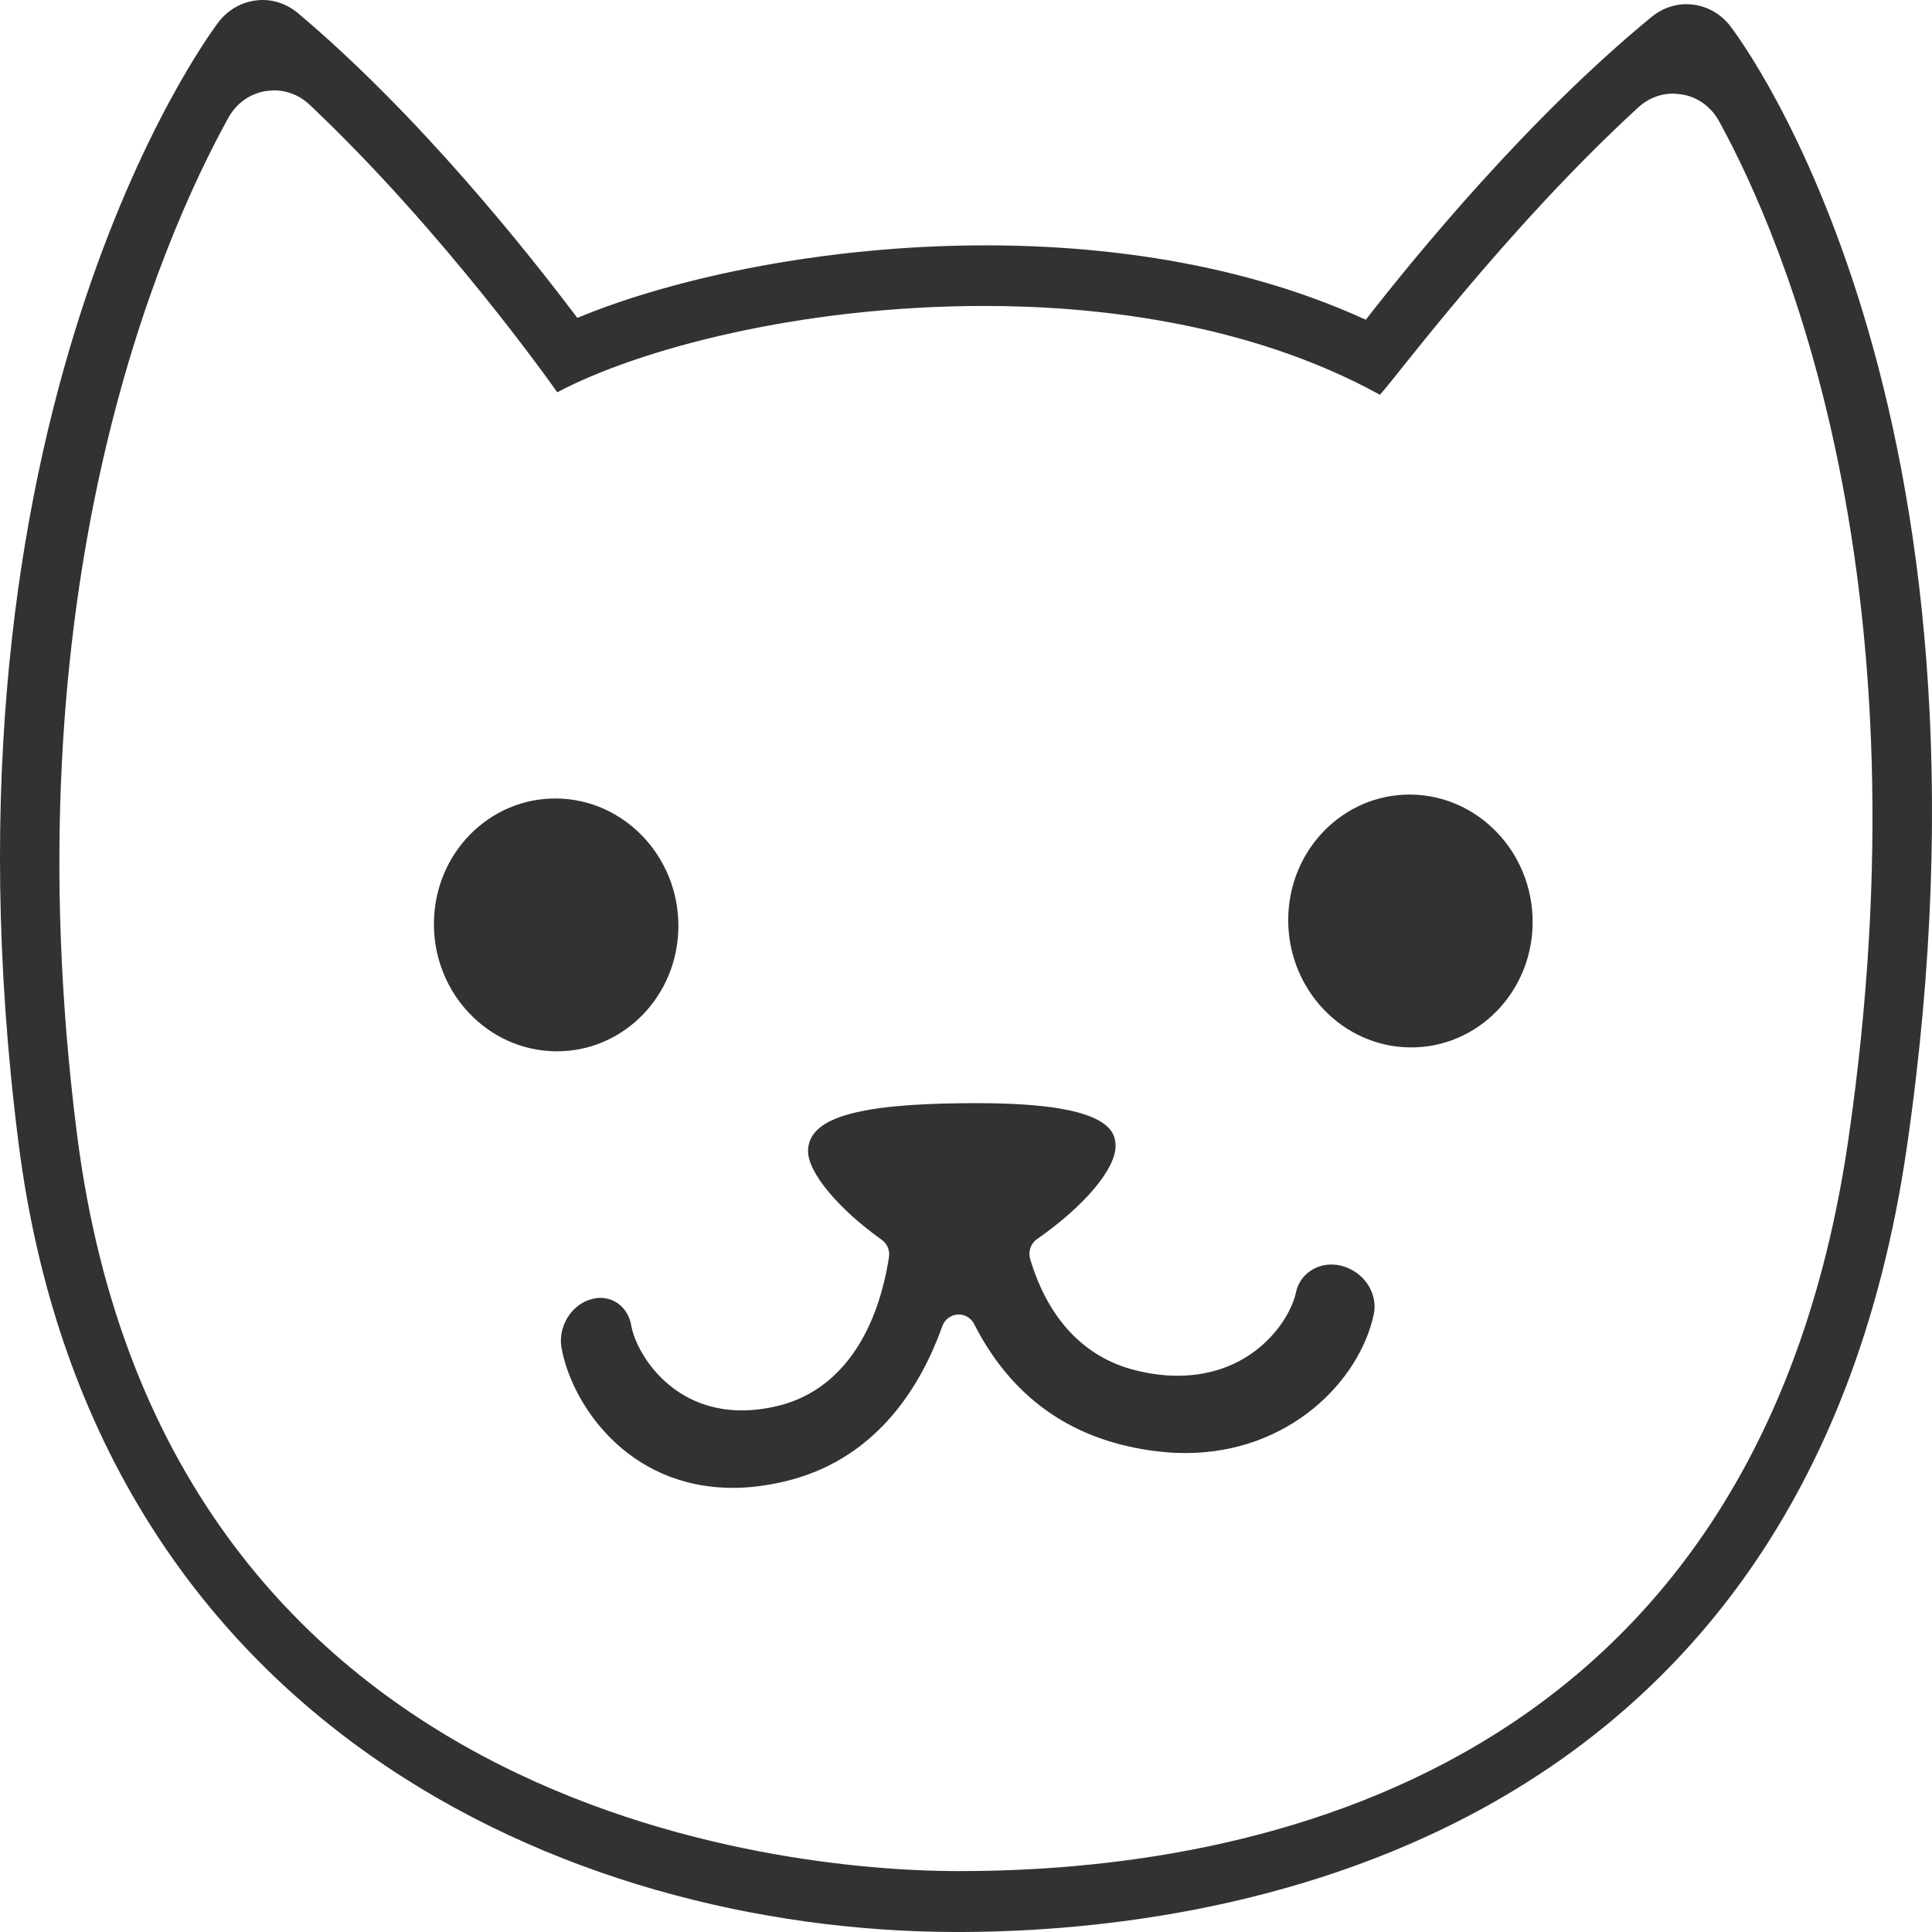<?xml version="1.0" encoding="UTF-8"?>
<svg width="45px" height="45px" viewBox="0 0 45 45" version="1.1" xmlns="http://www.w3.org/2000/svg" xmlns:xlink="http://www.w3.org/1999/xlink">
    <!-- Generator: Sketch 57.1 (83088) - https://sketch.com -->
    <title>icon_product_catLg</title>
    <desc>Created with Sketch.</desc>
    <g id="icon_product_catLg" stroke="none" stroke-width="1" fill="none" fill-rule="evenodd">
        <path d="M22.67,25.694 C23.787,25.694 25.329,25.754 25.824,26.272 C25.936,26.389 25.986,26.529 25.983,26.71 C25.972,27.245 25.236,28.11 24.154,28.861 C24.008,28.962 23.943,29.151 23.995,29.326 C24.409,30.714 25.248,31.608 26.42,31.91 C26.767,31.998 27.105,32.044 27.426,32.044 C29.205,32.043 30.054,30.736 30.186,30.1 C30.267,29.72 30.606,29.453 31.012,29.453 C31.093,29.453 31.176,29.465 31.257,29.486 C31.767,29.621 32.099,30.123 31.999,30.608 C31.666,32.175 30.017,33.844 27.614,33.844 L27.415,33.841 C26.985,33.824 26.542,33.758 26.097,33.644 C24.582,33.254 23.438,32.311 22.69,30.84 C22.62,30.702 22.48,30.616 22.329,30.616 C22.321,30.616 22.313,30.616 22.303,30.618 C22.143,30.628 22.003,30.736 21.948,30.89 C21.475,32.219 20.482,33.917 18.425,34.468 C18.016,34.577 17.607,34.639 17.211,34.654 L17.073,34.655 C14.575,34.655 13.298,32.652 13.078,31.388 C12.992,30.9 13.311,30.384 13.773,30.261 C13.846,30.24 13.918,30.23 13.986,30.23 C14.343,30.23 14.638,30.493 14.703,30.872 C14.81,31.492 15.607,32.851 17.279,32.851 C17.573,32.851 17.882,32.809 18.198,32.725 C19.524,32.368 20.414,31.147 20.706,29.281 C20.73,29.123 20.664,28.966 20.536,28.876 C19.516,28.151 18.81,27.297 18.821,26.801 C18.836,26.051 19.917,25.719 22.436,25.696 L22.67,25.694 Z M12.964,18.598 C14.533,18.615 15.806,19.947 15.801,21.574 C15.796,23.198 14.517,24.504 12.944,24.487 C11.371,24.471 10.1,23.139 10.107,21.511 C10.113,19.885 11.391,18.582 12.964,18.598 Z M32.862,18.507 C34.431,18.524 35.704,19.856 35.698,21.483 C35.693,23.107 34.415,24.413 32.841,24.396 C31.269,24.38 30,23.046 30.005,21.422 C30.01,19.793 31.29,18.491 32.862,18.507 Z M43.051,26.545 C40.894,41.369 29.158,43.581 22.355,43.581 L22.253,43.581 C19.198,43.576 3.858,42.724 1.792,26.407 C0.185,13.724 3.725,5.63 5.322,2.737 C5.507,2.405 5.824,2.18 6.194,2.12 C6.215,2.117 6.36,2.105 6.382,2.105 C6.689,2.105 6.983,2.223 7.209,2.437 C10.39,5.441 12.956,9.102 12.979,9.137 C14.867,8.137 18.62,7.126 22.935,7.126 C25.421,7.126 29.036,7.486 32.141,9.195 C32.526,8.779 35.089,5.32 38.16,2.5 C38.384,2.294 38.67,2.18 38.966,2.18 C38.99,2.18 39.154,2.195 39.177,2.2 C39.539,2.259 39.853,2.485 40.037,2.817 C41.574,5.617 44.946,13.535 43.051,26.545 M40.292,0.595 C40.077,0.322 39.766,0.144 39.423,0.106 C39.086,0.066 38.74,0.171 38.47,0.393 C35.599,2.75 32.997,5.925 31.812,7.447 C25.632,4.618 17.454,5.733 13.447,7.405 C12.299,5.879 9.759,2.679 6.933,0.3 C6.662,0.075 6.311,-0.035 5.967,0.01 C5.618,0.051 5.3,0.235 5.084,0.522 C4.806,0.889 -1.708,9.731 0.43,26.611 C2.143,40.141 13.244,44.973 22.225,45 C28.095,45.016 42.003,43.271 44.412,26.736 C46.931,9.412 40.563,0.947 40.292,0.595" fill="#323232"></path>
    </g>
</svg>